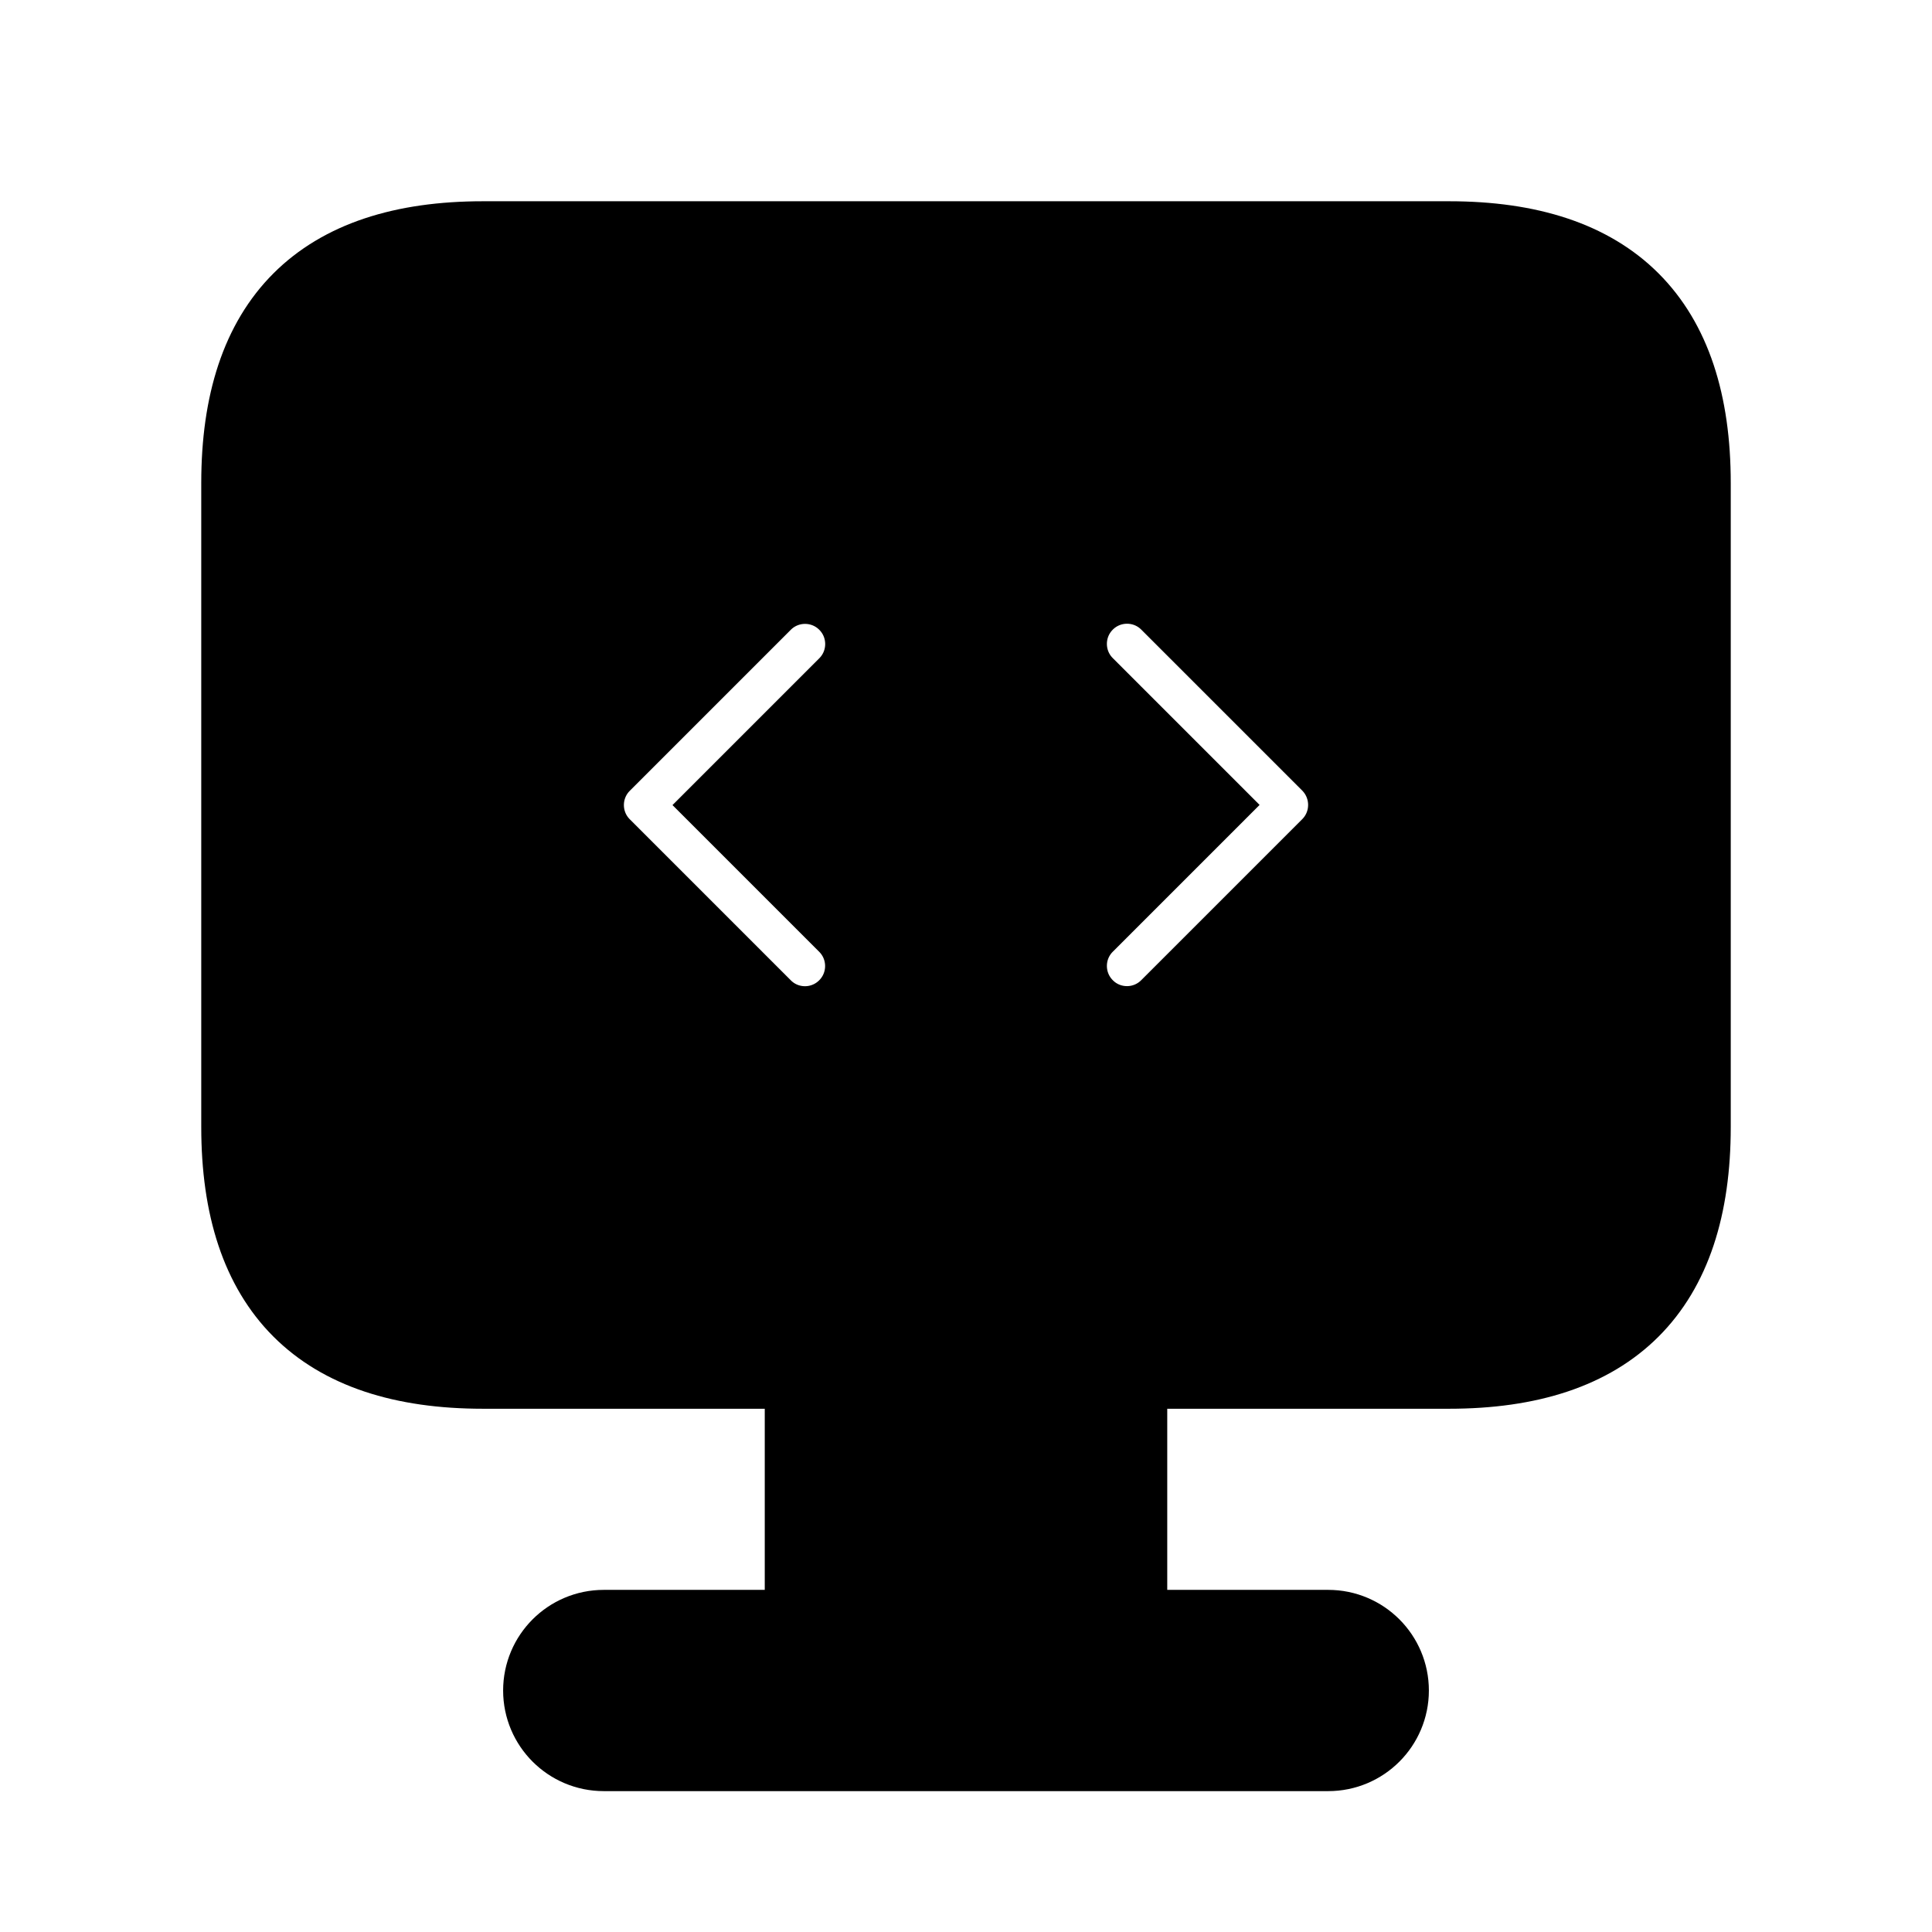 <svg viewBox="0 0 24 24" fill="currentColor" stroke="currentColor" xmlns="http://www.w3.org/2000/svg">
<path d="M18 3H6C4 3 3 4 3 6V14C3 16 4 17 6 17H10V20.25H7.5C7.086 20.25 6.75 20.586 6.75 21C6.75 21.414 7.086 21.75 7.5 21.75H16.5C16.914 21.75 17.25 21.414 17.25 21C17.25 20.586 16.914 20.25 16.5 20.25H14V17H18C20 17 21 16 21 14V6C21 4 20 3 18 3ZM10.53 11.47C10.823 11.763 10.823 12.238 10.53 12.531C10.384 12.677 10.192 12.751 10 12.751C9.808 12.751 9.616 12.678 9.47 12.531L7.47 10.531C7.177 10.238 7.177 9.763 7.47 9.47L9.47 7.47C9.763 7.177 10.238 7.177 10.531 7.47C10.824 7.763 10.824 8.238 10.531 8.531L9.061 10.001L10.53 11.47ZM16.53 10.53L14.53 12.53C14.384 12.676 14.192 12.75 14 12.75C13.808 12.75 13.616 12.677 13.47 12.53C13.177 12.237 13.177 11.762 13.47 11.469L14.94 9.999L13.47 8.529C13.177 8.236 13.177 7.761 13.47 7.468C13.763 7.175 14.238 7.175 14.531 7.468L16.531 9.468C16.823 9.763 16.823 10.237 16.53 10.53Z" />
</svg>
